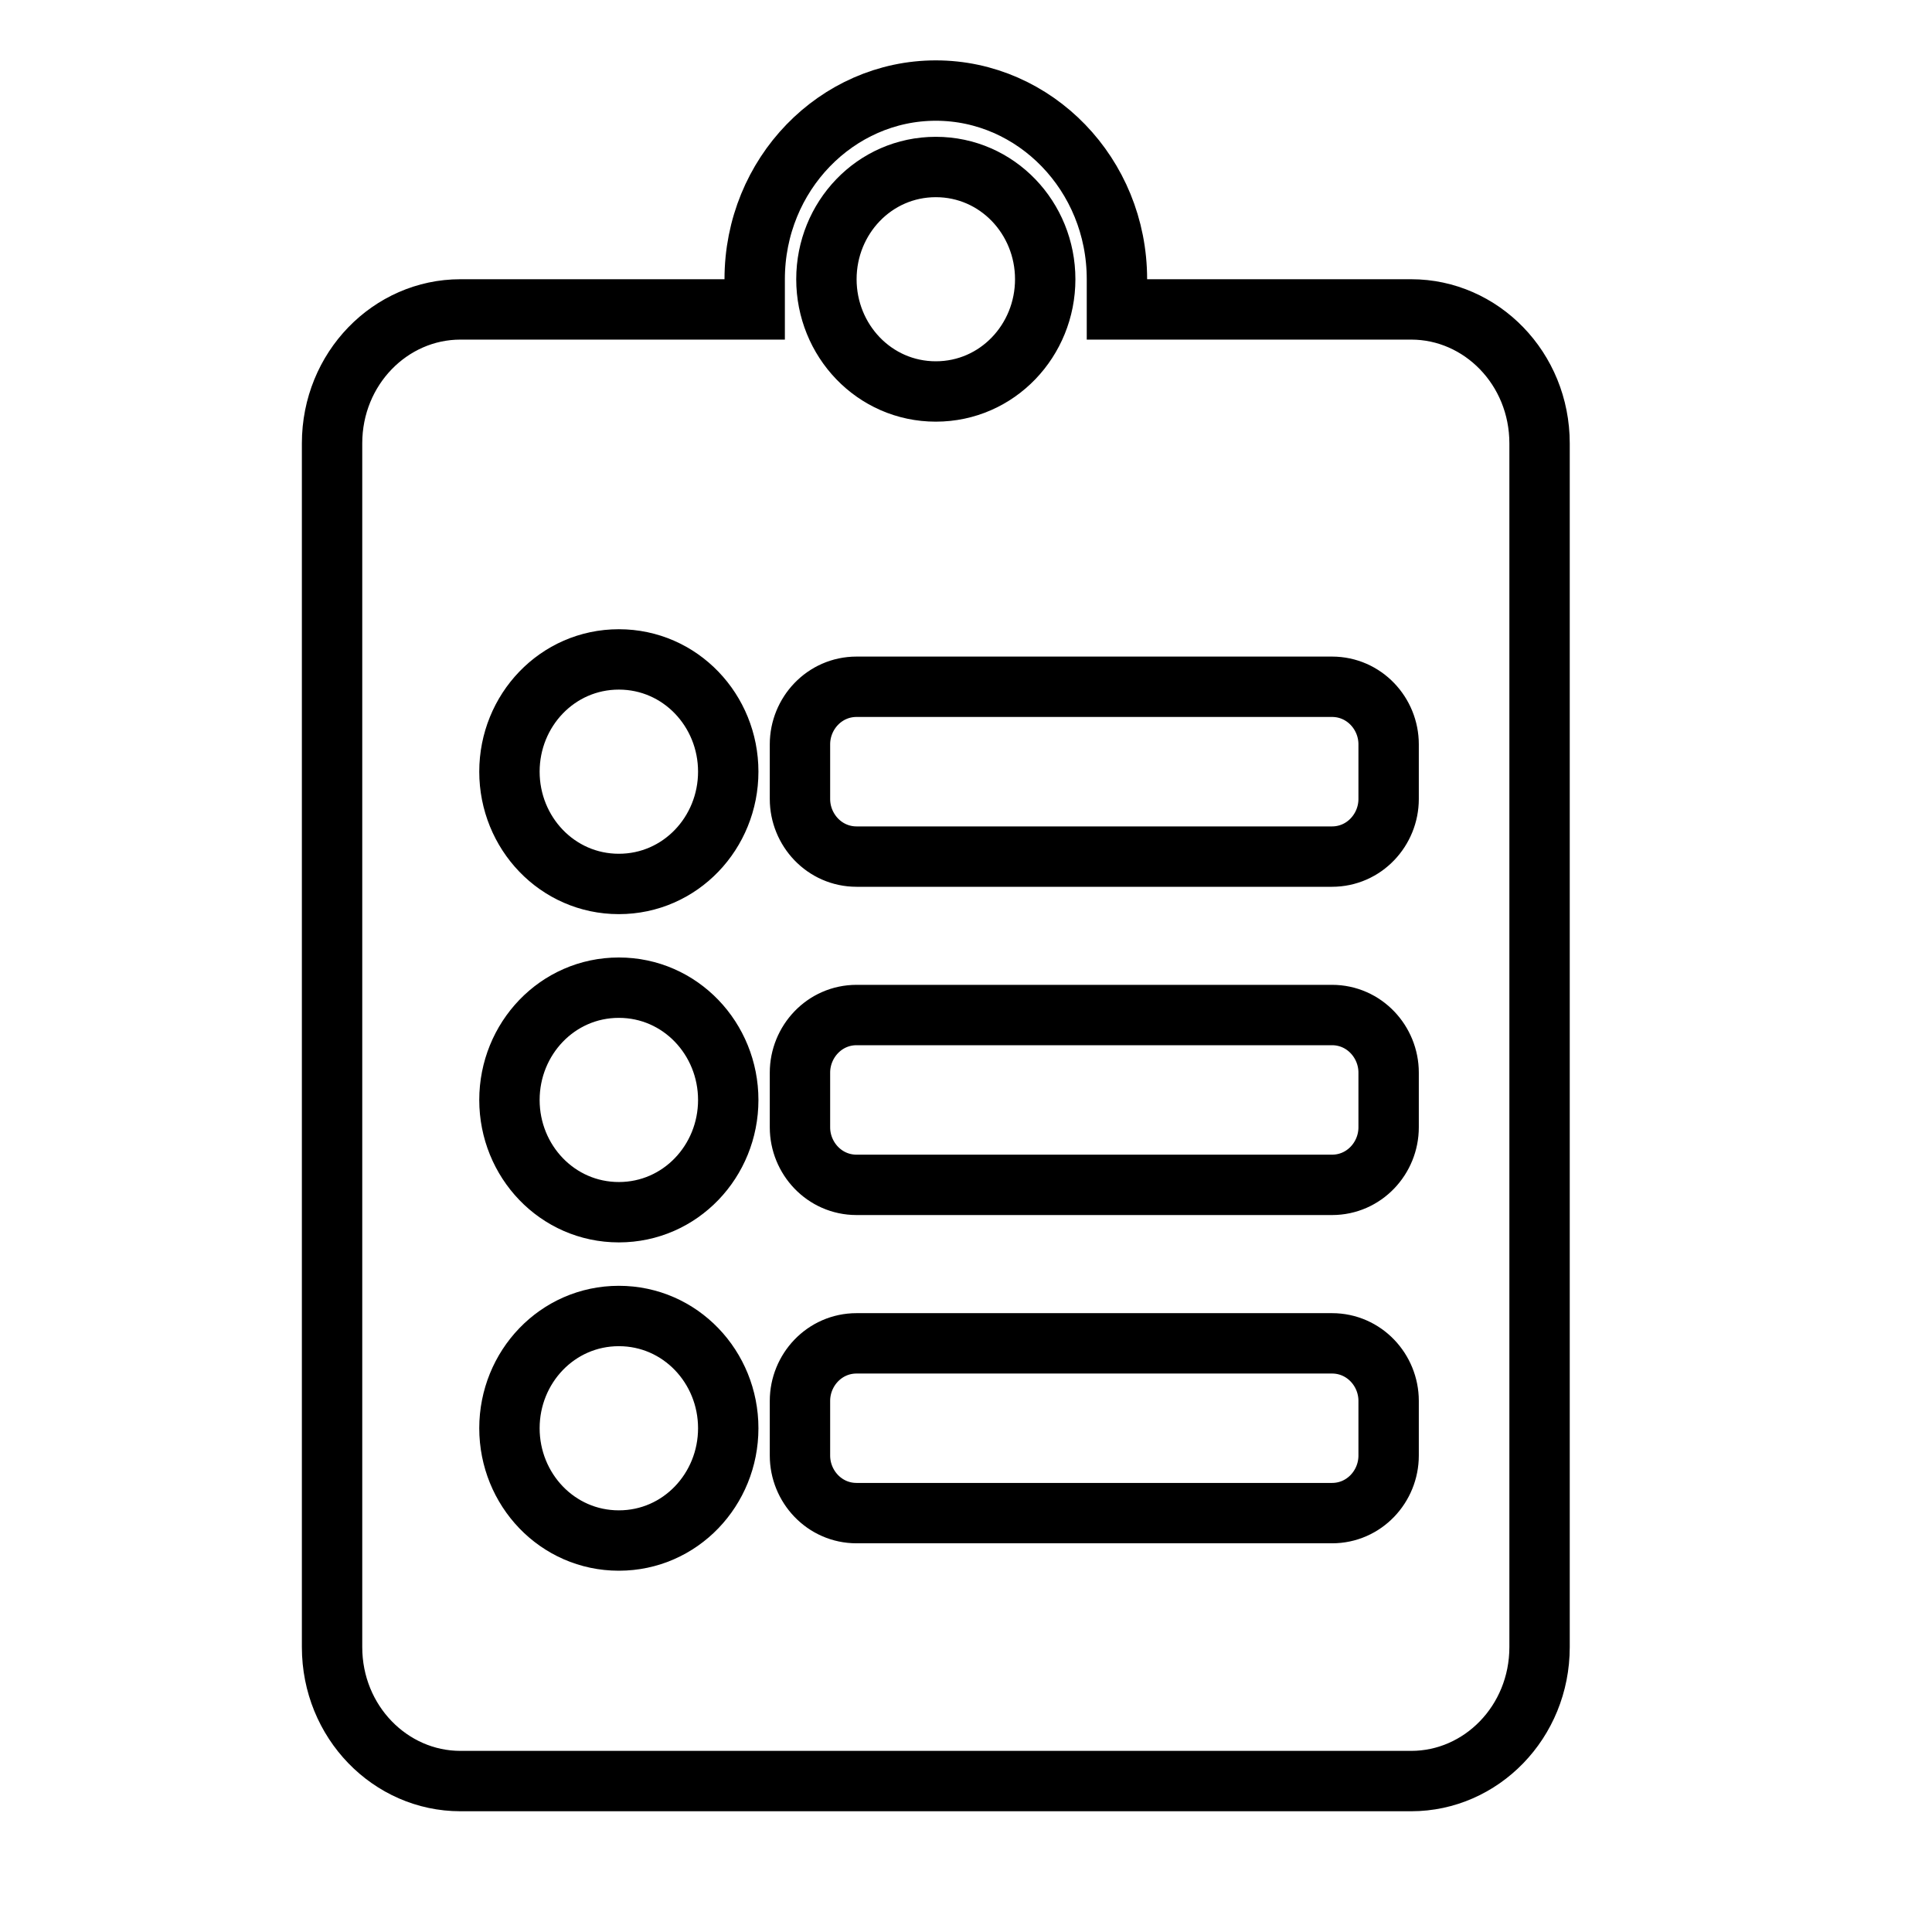 <svg width="32" height="32" viewBox="0 0 32 32" fill="none" xmlns="http://www.w3.org/2000/svg">
    <path d="M18.5 4.625V5.125H19H23.375C24.532 5.125 25.5 6.102 25.5 7.344V27.281C25.5 28.523 24.532 29.5 23.375 29.5H7.625C6.468 29.5 5.5 28.523 5.5 27.281V7.344C5.5 6.102 6.468 5.125 7.625 5.125H12H12.5V4.625C12.5 2.885 13.862 1.5 15.5 1.5C17.138 1.5 18.5 2.885 18.5 4.625ZM8.438 23.656C8.438 24.669 9.23 25.516 10.25 25.516C11.27 25.516 12.062 24.669 12.062 23.656C12.062 22.643 11.27 21.797 10.25 21.797C9.23 21.797 8.438 22.643 8.438 23.656ZM8.438 18.219C8.438 19.232 9.23 20.078 10.25 20.078C11.27 20.078 12.062 19.232 12.062 18.219C12.062 17.206 11.27 16.359 10.25 16.359C9.23 16.359 8.438 17.206 8.438 18.219ZM8.438 12.781C8.438 13.794 9.23 14.641 10.25 14.641C11.27 14.641 12.062 13.794 12.062 12.781C12.062 11.768 11.27 10.922 10.25 10.922C9.23 10.922 8.438 11.768 8.438 12.781ZM17.312 4.625C17.312 3.612 16.52 2.766 15.5 2.766C14.48 2.766 13.688 3.612 13.688 4.625C13.688 5.638 14.48 6.484 15.5 6.484C16.52 6.484 17.312 5.638 17.312 4.625ZM22.062 25.062C22.596 25.062 23 24.618 23 24.109V23.203C23 22.694 22.596 22.25 22.062 22.25H14.188C13.654 22.25 13.25 22.694 13.25 23.203V24.109C13.25 24.618 13.654 25.062 14.188 25.062H22.062ZM22.062 19.625C22.596 19.625 23 19.181 23 18.672V17.766C23 17.257 22.596 16.812 22.062 16.812H14.188C13.654 16.812 13.25 17.257 13.25 17.766V18.672C13.25 19.181 13.654 19.625 14.188 19.625H22.062ZM22.062 14.188C22.596 14.188 23 13.743 23 13.234V12.328C23 11.819 22.596 11.375 22.062 11.375H14.188C13.654 11.375 13.25 11.819 13.25 12.328V13.234C13.25 13.743 13.654 14.188 14.188 14.188H22.062Z" stroke="currentColor"/>
</svg>
